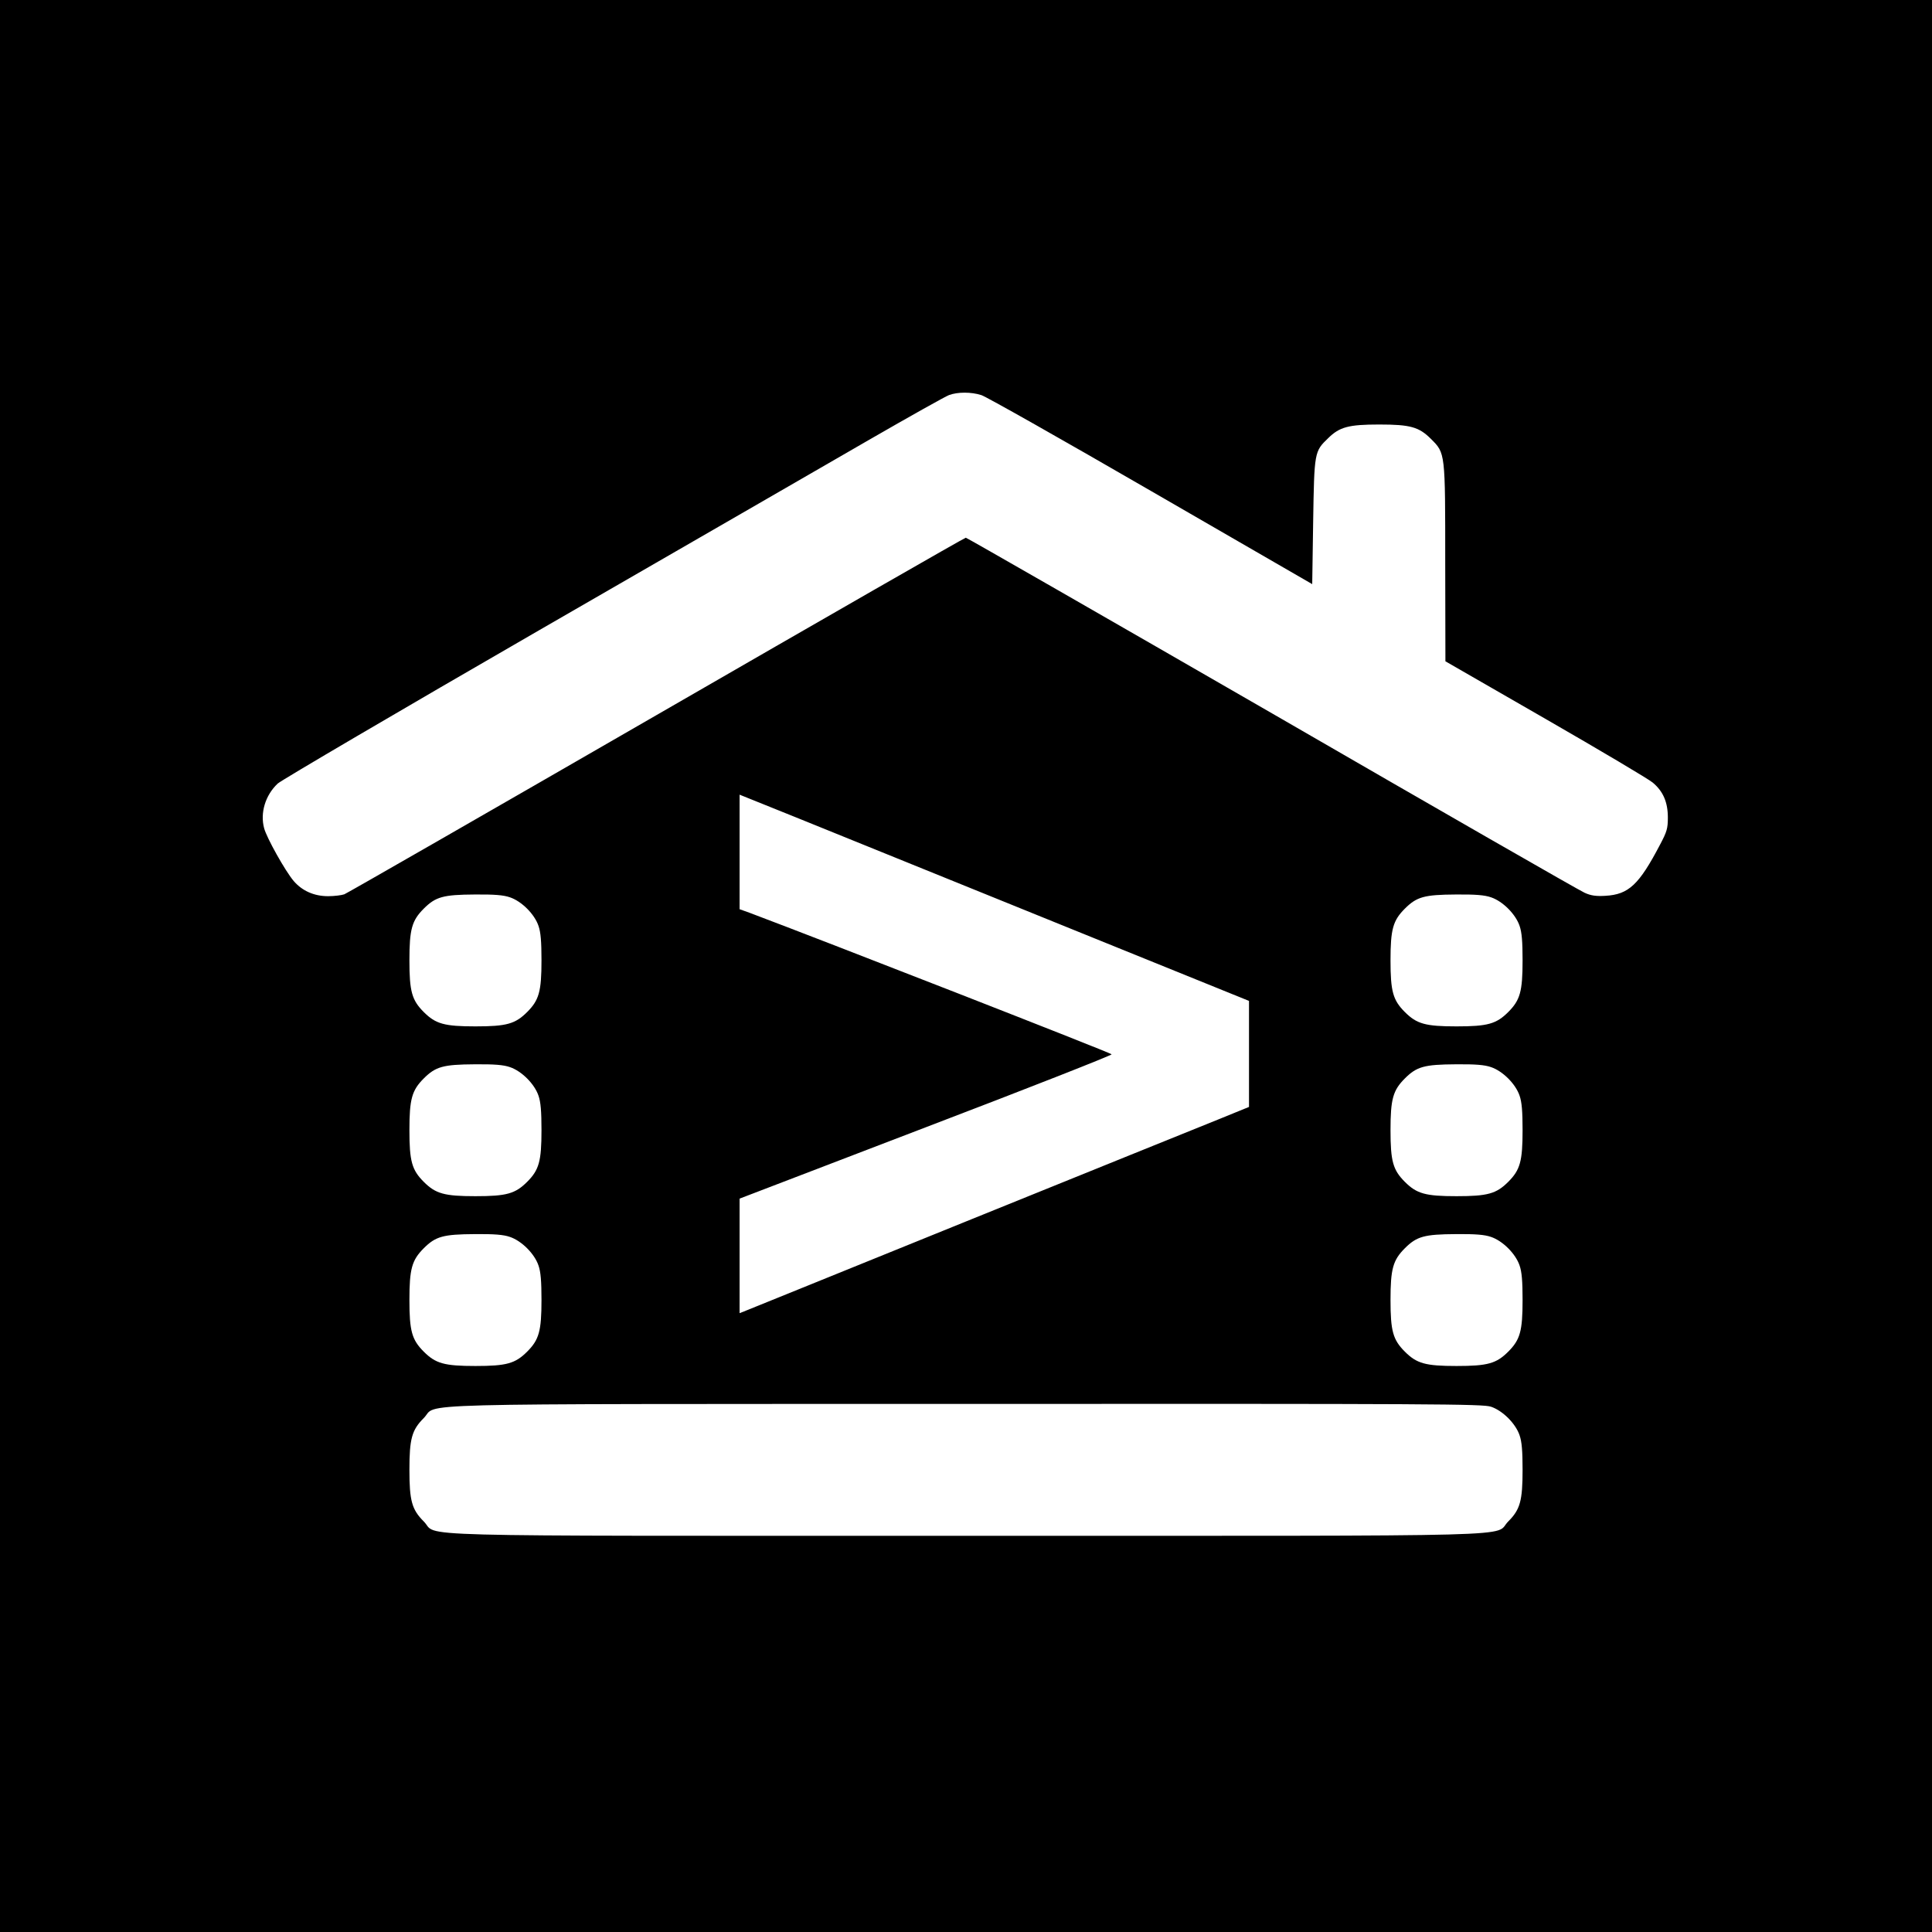 <?xml version="1.0" standalone="no"?>
<!DOCTYPE svg PUBLIC "-//W3C//DTD SVG 20010904//EN"
 "http://www.w3.org/TR/2001/REC-SVG-20010904/DTD/svg10.dtd">
<svg version="1.0" xmlns="http://www.w3.org/2000/svg"
 width="1024pt" height="1024pt" viewBox="0 0 1024 1024"
 preserveAspectRatio="xMidYMid meet">
<g transform="translate(0,1024) scale(0.1,-0.1)"
fill="#000000" stroke="none">
<path d="M0 5120 l0 -5120 5120 0 5120 0 0 5120 0 5120 -5120 0 -5120 0 0
-5120z m5201 3026 c24 -7 429 -236 899 -508 l855 -494 5 330 c6 371 6 373 80
444 60 59 108 72 270 72 165 0 211 -13 274 -76 77 -77 76 -68 76 -658 l1 -521
530 -305 c292 -168 548 -320 569 -338 55 -46 80 -104 80 -185 0 -58 -5 -75
-41 -143 -112 -214 -167 -265 -290 -272 -50 -3 -77 1 -110 16 -24 10 -770 438
-1657 951 -888 512 -1618 931 -1623 931 -6 0 -743 -423 -1639 -940 -896 -517
-1640 -944 -1655 -950 -14 -5 -53 -10 -86 -10 -74 0 -137 28 -182 80 -45 53
-143 228 -157 280 -22 81 6 175 72 237 18 17 643 384 1388 814 745 430 1531
883 1745 1007 215 124 406 231 425 238 46 17 117 17 171 0z m382 -2791 l1037
-420 0 -281 0 -281 -167 -68 c-93 -37 -690 -279 -1328 -537 -638 -259 -1170
-474 -1182 -479 l-23 -9 0 304 0 303 989 379 c545 208 987 382 983 386 -10 10
-1502 593 -1919 750 l-53 19 0 304 0 303 313 -126 c172 -70 779 -316 1350
-547z m-2880 129 c62 -21 130 -89 151 -151 12 -34 16 -84 16 -183 0 -165 -13
-211 -76 -274 -63 -63 -109 -76 -274 -76 -165 0 -211 13 -274 76 -63 63 -76
109 -76 274 0 165 13 211 76 274 63 63 103 74 270 75 104 1 153 -3 187 -15z
m5200 0 c62 -21 130 -89 151 -151 12 -34 16 -84 16 -183 0 -165 -13 -211 -76
-274 -63 -63 -109 -76 -274 -76 -165 0 -211 13 -274 76 -63 63 -76 109 -76
274 0 165 13 211 76 274 63 63 103 74 270 75 104 1 153 -3 187 -15z m-5200
-900 c62 -21 130 -89 151 -151 12 -34 16 -84 16 -183 0 -165 -13 -211 -76
-274 -63 -63 -109 -76 -274 -76 -165 0 -211 13 -274 76 -63 63 -76 109 -76
274 0 165 13 211 76 274 63 63 103 74 270 75 104 1 153 -3 187 -15z m5200 0
c62 -21 130 -89 151 -151 12 -34 16 -84 16 -183 0 -165 -13 -211 -76 -274 -63
-63 -109 -76 -274 -76 -165 0 -211 13 -274 76 -63 63 -76 109 -76 274 0 165
13 211 76 274 63 63 103 74 270 75 104 1 153 -3 187 -15z m-5200 -900 c62 -21
130 -89 151 -151 12 -34 16 -84 16 -183 0 -165 -13 -211 -76 -274 -63 -63
-109 -76 -274 -76 -165 0 -211 13 -274 76 -63 63 -76 109 -76 274 0 165 13
211 76 274 63 63 103 74 270 75 104 1 153 -3 187 -15z m5200 0 c62 -21 130
-89 151 -151 12 -34 16 -84 16 -183 0 -165 -13 -211 -76 -274 -63 -63 -109
-76 -274 -76 -165 0 -211 13 -274 76 -63 63 -76 109 -76 274 0 165 13 211 76
274 63 63 103 74 270 75 104 1 153 -3 187 -15z m0 -900 c62 -21 130 -89 151
-151 12 -34 16 -84 16 -183 0 -165 -13 -211 -76 -274 -83 -83 196 -76 -2874
-76 -3070 0 -2791 -7 -2874 76 -63 63 -76 109 -76 274 0 165 13 211 76 274 81
81 -192 74 2870 75 2488 1 2745 0 2787 -15z"/>
</g>
</svg>
